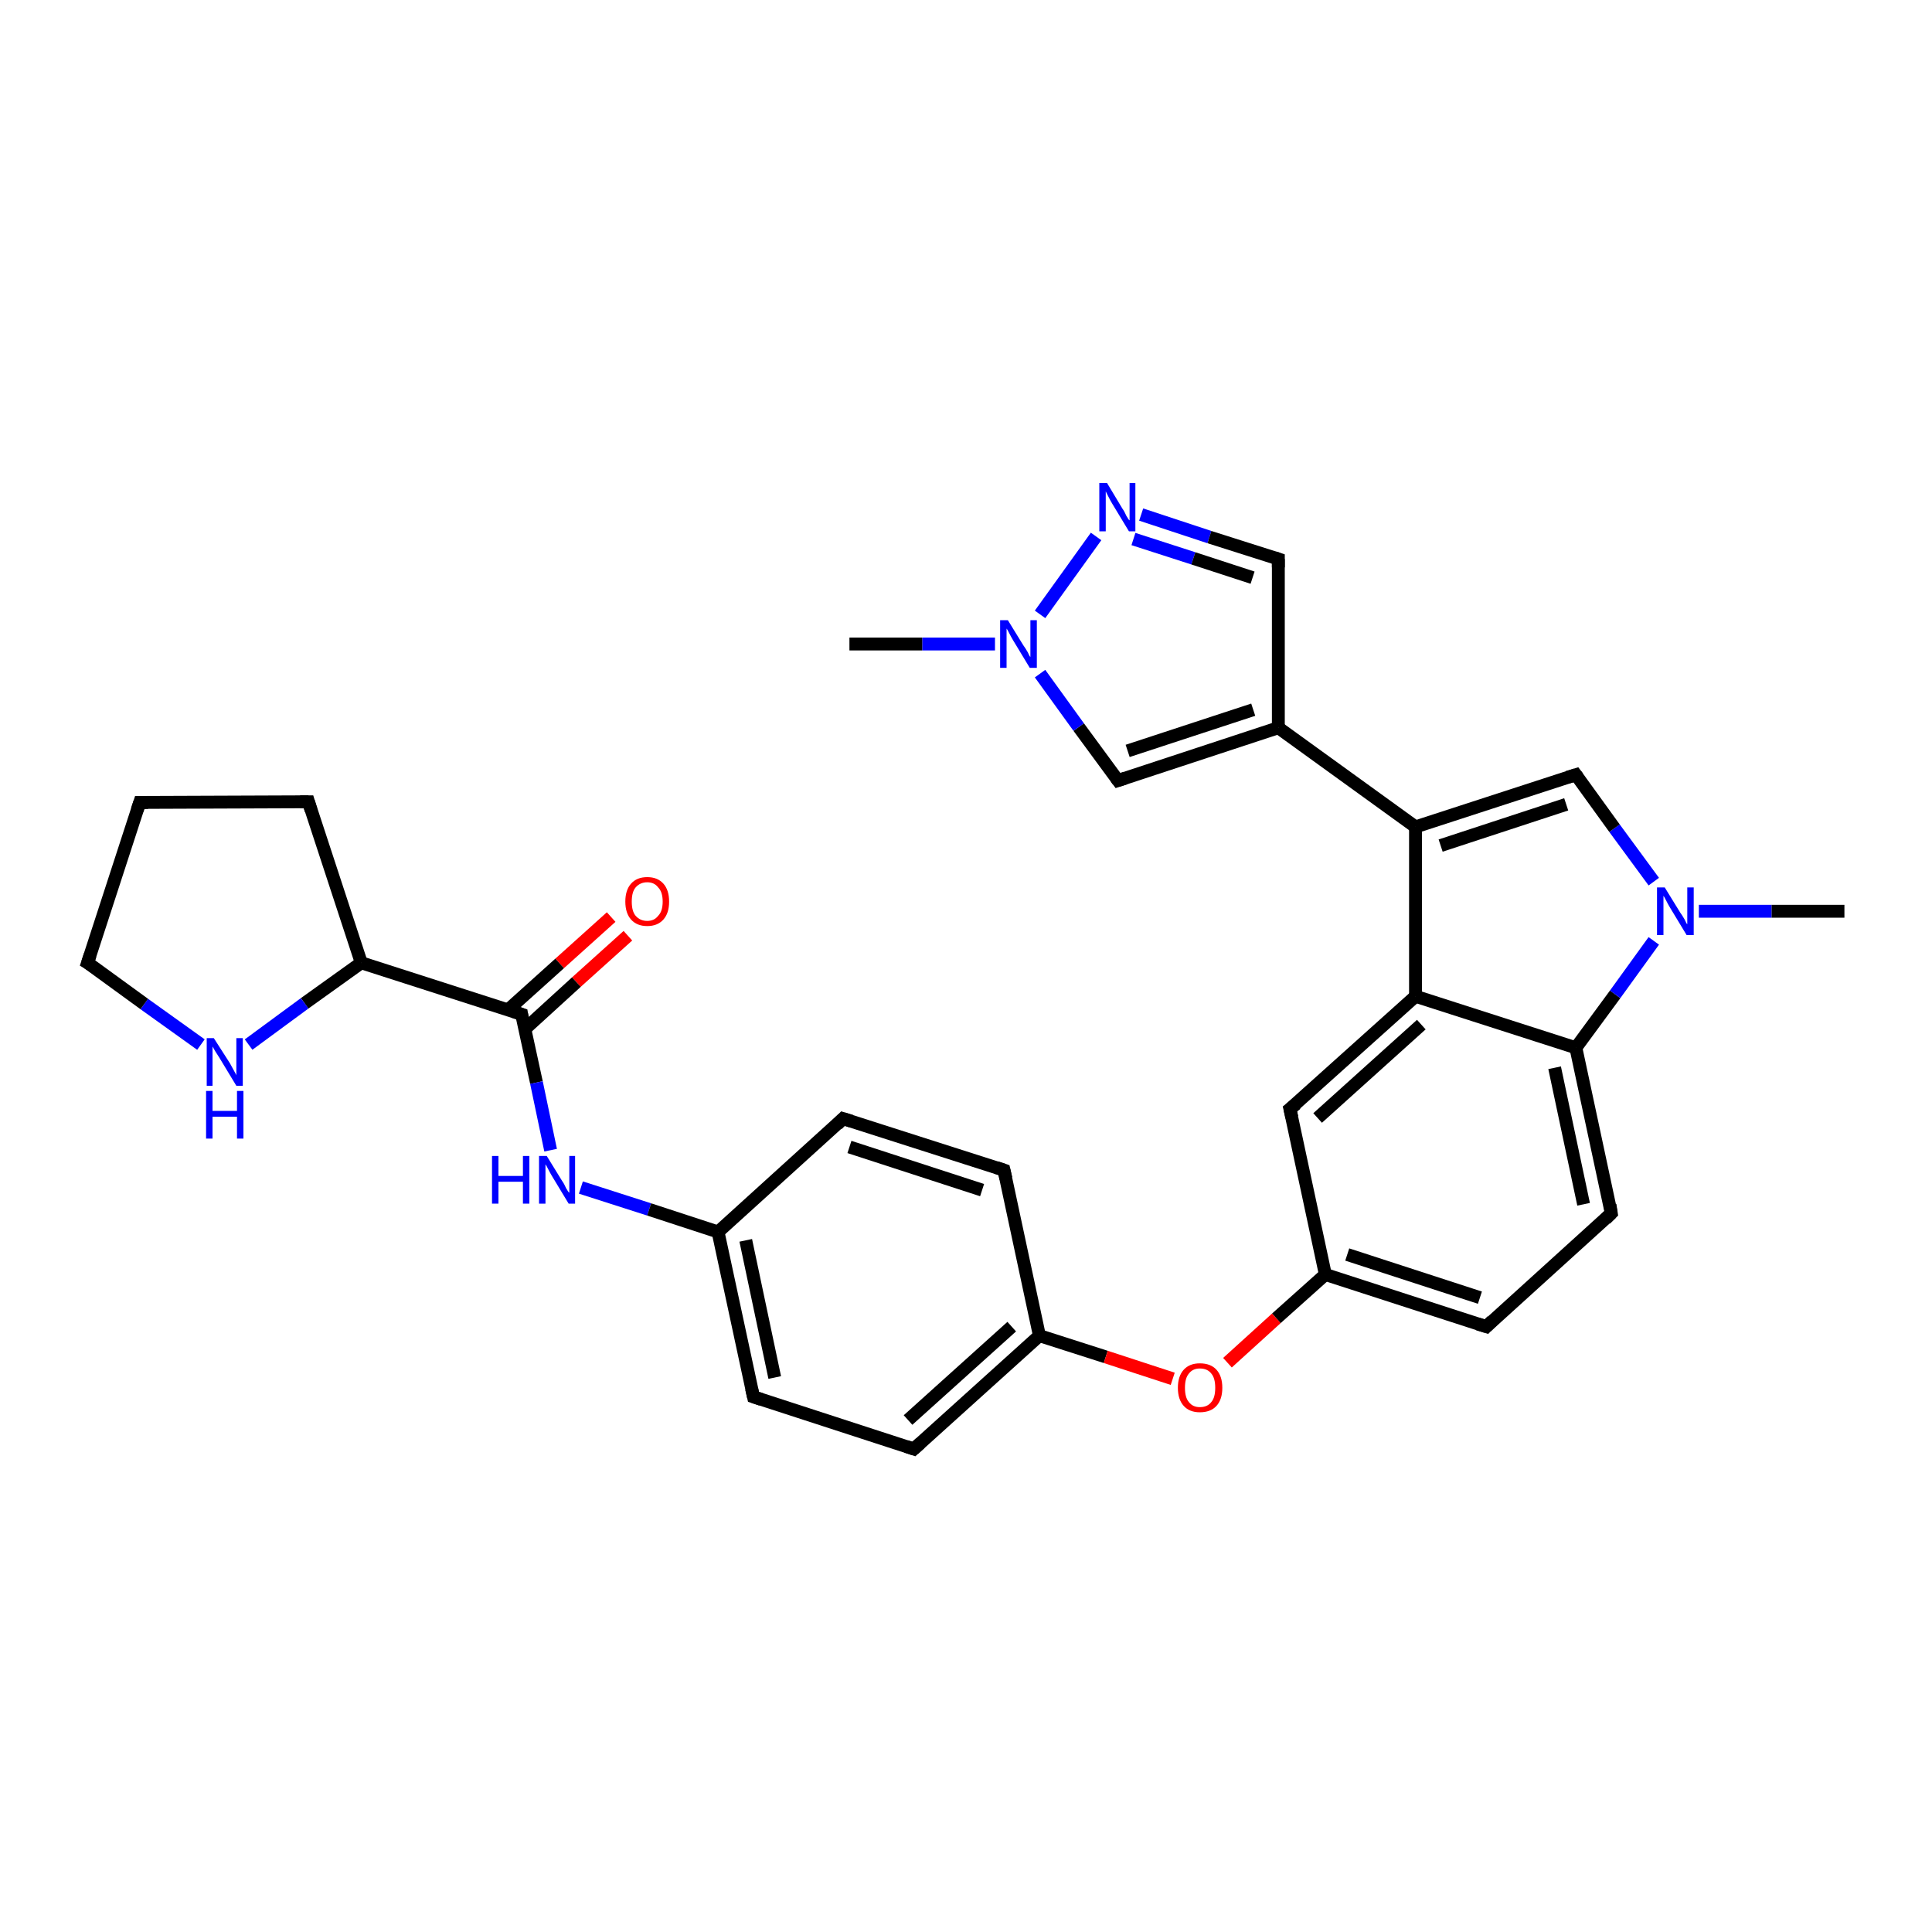 <?xml version='1.0' encoding='iso-8859-1'?>
<svg version='1.1' baseProfile='full'
              xmlns='http://www.w3.org/2000/svg'
                      xmlns:rdkit='http://www.rdkit.org/xml'
                      xmlns:xlink='http://www.w3.org/1999/xlink'
                  xml:space='preserve'
width='300px' height='300px' viewBox='0 0 300 300'>
<!-- END OF HEADER -->
<rect style='opacity:1.0;fill:#FFFFFF;stroke:none' width='300.0' height='300.0' x='0.0' y='0.0'> </rect>
<path class='bond-0 atom-0 atom-1' d='M 97.5,145.3 L 89.5,152.5' style='fill:none;fill-rule:evenodd;stroke:#FF0000;stroke-width:2.0px;stroke-linecap:butt;stroke-linejoin:miter;stroke-opacity:1' />
<path class='bond-0 atom-0 atom-1' d='M 89.5,152.5 L 81.5,159.8' style='fill:none;fill-rule:evenodd;stroke:#000000;stroke-width:2.0px;stroke-linecap:butt;stroke-linejoin:miter;stroke-opacity:1' />
<path class='bond-0 atom-0 atom-1' d='M 94.9,142.4 L 86.9,149.6' style='fill:none;fill-rule:evenodd;stroke:#FF0000;stroke-width:2.0px;stroke-linecap:butt;stroke-linejoin:miter;stroke-opacity:1' />
<path class='bond-0 atom-0 atom-1' d='M 86.9,149.6 L 78.9,156.8' style='fill:none;fill-rule:evenodd;stroke:#000000;stroke-width:2.0px;stroke-linecap:butt;stroke-linejoin:miter;stroke-opacity:1' />
<path class='bond-1 atom-1 atom-2' d='M 81.0,157.5 L 83.3,168.1' style='fill:none;fill-rule:evenodd;stroke:#000000;stroke-width:2.0px;stroke-linecap:butt;stroke-linejoin:miter;stroke-opacity:1' />
<path class='bond-1 atom-1 atom-2' d='M 83.3,168.1 L 85.5,178.6' style='fill:none;fill-rule:evenodd;stroke:#0000FF;stroke-width:2.0px;stroke-linecap:butt;stroke-linejoin:miter;stroke-opacity:1' />
<path class='bond-2 atom-2 atom-3' d='M 90.2,184.4 L 100.8,187.8' style='fill:none;fill-rule:evenodd;stroke:#0000FF;stroke-width:2.0px;stroke-linecap:butt;stroke-linejoin:miter;stroke-opacity:1' />
<path class='bond-2 atom-2 atom-3' d='M 100.8,187.8 L 111.5,191.3' style='fill:none;fill-rule:evenodd;stroke:#000000;stroke-width:2.0px;stroke-linecap:butt;stroke-linejoin:miter;stroke-opacity:1' />
<path class='bond-3 atom-3 atom-4' d='M 111.5,191.3 L 117.0,216.9' style='fill:none;fill-rule:evenodd;stroke:#000000;stroke-width:2.0px;stroke-linecap:butt;stroke-linejoin:miter;stroke-opacity:1' />
<path class='bond-3 atom-3 atom-4' d='M 115.8,192.6 L 120.3,213.9' style='fill:none;fill-rule:evenodd;stroke:#000000;stroke-width:2.0px;stroke-linecap:butt;stroke-linejoin:miter;stroke-opacity:1' />
<path class='bond-4 atom-4 atom-5' d='M 117.0,216.9 L 141.9,225.0' style='fill:none;fill-rule:evenodd;stroke:#000000;stroke-width:2.0px;stroke-linecap:butt;stroke-linejoin:miter;stroke-opacity:1' />
<path class='bond-5 atom-5 atom-6' d='M 141.9,225.0 L 161.4,207.4' style='fill:none;fill-rule:evenodd;stroke:#000000;stroke-width:2.0px;stroke-linecap:butt;stroke-linejoin:miter;stroke-opacity:1' />
<path class='bond-5 atom-5 atom-6' d='M 141.0,220.5 L 157.1,206.0' style='fill:none;fill-rule:evenodd;stroke:#000000;stroke-width:2.0px;stroke-linecap:butt;stroke-linejoin:miter;stroke-opacity:1' />
<path class='bond-6 atom-6 atom-7' d='M 161.4,207.4 L 171.7,210.7' style='fill:none;fill-rule:evenodd;stroke:#000000;stroke-width:2.0px;stroke-linecap:butt;stroke-linejoin:miter;stroke-opacity:1' />
<path class='bond-6 atom-6 atom-7' d='M 171.7,210.7 L 182.1,214.1' style='fill:none;fill-rule:evenodd;stroke:#FF0000;stroke-width:2.0px;stroke-linecap:butt;stroke-linejoin:miter;stroke-opacity:1' />
<path class='bond-7 atom-7 atom-8' d='M 190.6,211.6 L 198.2,204.7' style='fill:none;fill-rule:evenodd;stroke:#FF0000;stroke-width:2.0px;stroke-linecap:butt;stroke-linejoin:miter;stroke-opacity:1' />
<path class='bond-7 atom-7 atom-8' d='M 198.2,204.7 L 205.8,197.9' style='fill:none;fill-rule:evenodd;stroke:#000000;stroke-width:2.0px;stroke-linecap:butt;stroke-linejoin:miter;stroke-opacity:1' />
<path class='bond-8 atom-8 atom-9' d='M 205.8,197.9 L 230.8,206.0' style='fill:none;fill-rule:evenodd;stroke:#000000;stroke-width:2.0px;stroke-linecap:butt;stroke-linejoin:miter;stroke-opacity:1' />
<path class='bond-8 atom-8 atom-9' d='M 209.2,194.8 L 229.8,201.5' style='fill:none;fill-rule:evenodd;stroke:#000000;stroke-width:2.0px;stroke-linecap:butt;stroke-linejoin:miter;stroke-opacity:1' />
<path class='bond-9 atom-9 atom-10' d='M 230.8,206.0 L 250.2,188.4' style='fill:none;fill-rule:evenodd;stroke:#000000;stroke-width:2.0px;stroke-linecap:butt;stroke-linejoin:miter;stroke-opacity:1' />
<path class='bond-10 atom-10 atom-11' d='M 250.2,188.4 L 244.7,162.7' style='fill:none;fill-rule:evenodd;stroke:#000000;stroke-width:2.0px;stroke-linecap:butt;stroke-linejoin:miter;stroke-opacity:1' />
<path class='bond-10 atom-10 atom-11' d='M 245.9,187.0 L 241.4,165.8' style='fill:none;fill-rule:evenodd;stroke:#000000;stroke-width:2.0px;stroke-linecap:butt;stroke-linejoin:miter;stroke-opacity:1' />
<path class='bond-11 atom-11 atom-12' d='M 244.7,162.7 L 250.8,154.4' style='fill:none;fill-rule:evenodd;stroke:#000000;stroke-width:2.0px;stroke-linecap:butt;stroke-linejoin:miter;stroke-opacity:1' />
<path class='bond-11 atom-11 atom-12' d='M 250.8,154.4 L 256.8,146.1' style='fill:none;fill-rule:evenodd;stroke:#0000FF;stroke-width:2.0px;stroke-linecap:butt;stroke-linejoin:miter;stroke-opacity:1' />
<path class='bond-12 atom-12 atom-13' d='M 256.8,136.9 L 250.7,128.6' style='fill:none;fill-rule:evenodd;stroke:#0000FF;stroke-width:2.0px;stroke-linecap:butt;stroke-linejoin:miter;stroke-opacity:1' />
<path class='bond-12 atom-12 atom-13' d='M 250.7,128.6 L 244.7,120.3' style='fill:none;fill-rule:evenodd;stroke:#000000;stroke-width:2.0px;stroke-linecap:butt;stroke-linejoin:miter;stroke-opacity:1' />
<path class='bond-13 atom-13 atom-14' d='M 244.7,120.3 L 219.8,128.4' style='fill:none;fill-rule:evenodd;stroke:#000000;stroke-width:2.0px;stroke-linecap:butt;stroke-linejoin:miter;stroke-opacity:1' />
<path class='bond-13 atom-13 atom-14' d='M 243.2,124.9 L 223.7,131.3' style='fill:none;fill-rule:evenodd;stroke:#000000;stroke-width:2.0px;stroke-linecap:butt;stroke-linejoin:miter;stroke-opacity:1' />
<path class='bond-14 atom-14 atom-15' d='M 219.8,128.4 L 198.5,113.0' style='fill:none;fill-rule:evenodd;stroke:#000000;stroke-width:2.0px;stroke-linecap:butt;stroke-linejoin:miter;stroke-opacity:1' />
<path class='bond-15 atom-15 atom-16' d='M 198.5,113.0 L 173.6,121.2' style='fill:none;fill-rule:evenodd;stroke:#000000;stroke-width:2.0px;stroke-linecap:butt;stroke-linejoin:miter;stroke-opacity:1' />
<path class='bond-15 atom-15 atom-16' d='M 194.6,110.2 L 175.1,116.6' style='fill:none;fill-rule:evenodd;stroke:#000000;stroke-width:2.0px;stroke-linecap:butt;stroke-linejoin:miter;stroke-opacity:1' />
<path class='bond-16 atom-16 atom-17' d='M 173.6,121.2 L 167.5,112.9' style='fill:none;fill-rule:evenodd;stroke:#000000;stroke-width:2.0px;stroke-linecap:butt;stroke-linejoin:miter;stroke-opacity:1' />
<path class='bond-16 atom-16 atom-17' d='M 167.5,112.9 L 161.5,104.6' style='fill:none;fill-rule:evenodd;stroke:#0000FF;stroke-width:2.0px;stroke-linecap:butt;stroke-linejoin:miter;stroke-opacity:1' />
<path class='bond-17 atom-17 atom-18' d='M 161.5,95.4 L 170.2,83.3' style='fill:none;fill-rule:evenodd;stroke:#0000FF;stroke-width:2.0px;stroke-linecap:butt;stroke-linejoin:miter;stroke-opacity:1' />
<path class='bond-18 atom-18 atom-19' d='M 177.2,79.9 L 187.8,83.4' style='fill:none;fill-rule:evenodd;stroke:#0000FF;stroke-width:2.0px;stroke-linecap:butt;stroke-linejoin:miter;stroke-opacity:1' />
<path class='bond-18 atom-18 atom-19' d='M 187.8,83.4 L 198.5,86.8' style='fill:none;fill-rule:evenodd;stroke:#000000;stroke-width:2.0px;stroke-linecap:butt;stroke-linejoin:miter;stroke-opacity:1' />
<path class='bond-18 atom-18 atom-19' d='M 176.0,83.7 L 185.3,86.7' style='fill:none;fill-rule:evenodd;stroke:#0000FF;stroke-width:2.0px;stroke-linecap:butt;stroke-linejoin:miter;stroke-opacity:1' />
<path class='bond-18 atom-18 atom-19' d='M 185.3,86.7 L 194.5,89.7' style='fill:none;fill-rule:evenodd;stroke:#000000;stroke-width:2.0px;stroke-linecap:butt;stroke-linejoin:miter;stroke-opacity:1' />
<path class='bond-19 atom-17 atom-20' d='M 154.5,100.0 L 143.2,100.0' style='fill:none;fill-rule:evenodd;stroke:#0000FF;stroke-width:2.0px;stroke-linecap:butt;stroke-linejoin:miter;stroke-opacity:1' />
<path class='bond-19 atom-17 atom-20' d='M 143.2,100.0 L 131.9,100.0' style='fill:none;fill-rule:evenodd;stroke:#000000;stroke-width:2.0px;stroke-linecap:butt;stroke-linejoin:miter;stroke-opacity:1' />
<path class='bond-20 atom-14 atom-21' d='M 219.8,128.4 L 219.8,154.7' style='fill:none;fill-rule:evenodd;stroke:#000000;stroke-width:2.0px;stroke-linecap:butt;stroke-linejoin:miter;stroke-opacity:1' />
<path class='bond-21 atom-21 atom-22' d='M 219.8,154.7 L 200.3,172.2' style='fill:none;fill-rule:evenodd;stroke:#000000;stroke-width:2.0px;stroke-linecap:butt;stroke-linejoin:miter;stroke-opacity:1' />
<path class='bond-21 atom-21 atom-22' d='M 220.7,159.1 L 204.6,173.6' style='fill:none;fill-rule:evenodd;stroke:#000000;stroke-width:2.0px;stroke-linecap:butt;stroke-linejoin:miter;stroke-opacity:1' />
<path class='bond-22 atom-12 atom-23' d='M 263.8,141.5 L 275.1,141.5' style='fill:none;fill-rule:evenodd;stroke:#0000FF;stroke-width:2.0px;stroke-linecap:butt;stroke-linejoin:miter;stroke-opacity:1' />
<path class='bond-22 atom-12 atom-23' d='M 275.1,141.5 L 286.4,141.5' style='fill:none;fill-rule:evenodd;stroke:#000000;stroke-width:2.0px;stroke-linecap:butt;stroke-linejoin:miter;stroke-opacity:1' />
<path class='bond-23 atom-6 atom-24' d='M 161.4,207.4 L 155.9,181.7' style='fill:none;fill-rule:evenodd;stroke:#000000;stroke-width:2.0px;stroke-linecap:butt;stroke-linejoin:miter;stroke-opacity:1' />
<path class='bond-24 atom-24 atom-25' d='M 155.9,181.7 L 130.9,173.7' style='fill:none;fill-rule:evenodd;stroke:#000000;stroke-width:2.0px;stroke-linecap:butt;stroke-linejoin:miter;stroke-opacity:1' />
<path class='bond-24 atom-24 atom-25' d='M 152.5,184.8 L 131.9,178.1' style='fill:none;fill-rule:evenodd;stroke:#000000;stroke-width:2.0px;stroke-linecap:butt;stroke-linejoin:miter;stroke-opacity:1' />
<path class='bond-25 atom-1 atom-26' d='M 81.0,157.5 L 56.1,149.5' style='fill:none;fill-rule:evenodd;stroke:#000000;stroke-width:2.0px;stroke-linecap:butt;stroke-linejoin:miter;stroke-opacity:1' />
<path class='bond-26 atom-26 atom-27' d='M 56.1,149.5 L 47.3,155.8' style='fill:none;fill-rule:evenodd;stroke:#000000;stroke-width:2.0px;stroke-linecap:butt;stroke-linejoin:miter;stroke-opacity:1' />
<path class='bond-26 atom-26 atom-27' d='M 47.3,155.8 L 38.6,162.2' style='fill:none;fill-rule:evenodd;stroke:#0000FF;stroke-width:2.0px;stroke-linecap:butt;stroke-linejoin:miter;stroke-opacity:1' />
<path class='bond-27 atom-27 atom-28' d='M 31.2,162.2 L 22.4,155.9' style='fill:none;fill-rule:evenodd;stroke:#0000FF;stroke-width:2.0px;stroke-linecap:butt;stroke-linejoin:miter;stroke-opacity:1' />
<path class='bond-27 atom-27 atom-28' d='M 22.4,155.9 L 13.6,149.5' style='fill:none;fill-rule:evenodd;stroke:#000000;stroke-width:2.0px;stroke-linecap:butt;stroke-linejoin:miter;stroke-opacity:1' />
<path class='bond-28 atom-28 atom-29' d='M 13.6,149.5 L 21.7,124.6' style='fill:none;fill-rule:evenodd;stroke:#000000;stroke-width:2.0px;stroke-linecap:butt;stroke-linejoin:miter;stroke-opacity:1' />
<path class='bond-29 atom-29 atom-30' d='M 21.7,124.6 L 47.9,124.5' style='fill:none;fill-rule:evenodd;stroke:#000000;stroke-width:2.0px;stroke-linecap:butt;stroke-linejoin:miter;stroke-opacity:1' />
<path class='bond-30 atom-19 atom-15' d='M 198.5,86.8 L 198.5,113.0' style='fill:none;fill-rule:evenodd;stroke:#000000;stroke-width:2.0px;stroke-linecap:butt;stroke-linejoin:miter;stroke-opacity:1' />
<path class='bond-31 atom-22 atom-8' d='M 200.3,172.2 L 205.8,197.9' style='fill:none;fill-rule:evenodd;stroke:#000000;stroke-width:2.0px;stroke-linecap:butt;stroke-linejoin:miter;stroke-opacity:1' />
<path class='bond-32 atom-21 atom-11' d='M 219.8,154.7 L 244.7,162.7' style='fill:none;fill-rule:evenodd;stroke:#000000;stroke-width:2.0px;stroke-linecap:butt;stroke-linejoin:miter;stroke-opacity:1' />
<path class='bond-33 atom-25 atom-3' d='M 130.9,173.7 L 111.5,191.3' style='fill:none;fill-rule:evenodd;stroke:#000000;stroke-width:2.0px;stroke-linecap:butt;stroke-linejoin:miter;stroke-opacity:1' />
<path class='bond-34 atom-30 atom-26' d='M 47.9,124.5 L 56.1,149.5' style='fill:none;fill-rule:evenodd;stroke:#000000;stroke-width:2.0px;stroke-linecap:butt;stroke-linejoin:miter;stroke-opacity:1' />
<path d='M 81.1,158.1 L 81.0,157.5 L 79.8,157.1' style='fill:none;stroke:#000000;stroke-width:2.0px;stroke-linecap:butt;stroke-linejoin:miter;stroke-opacity:1;' />
<path d='M 116.7,215.6 L 117.0,216.9 L 118.2,217.3' style='fill:none;stroke:#000000;stroke-width:2.0px;stroke-linecap:butt;stroke-linejoin:miter;stroke-opacity:1;' />
<path d='M 140.7,224.6 L 141.9,225.0 L 142.9,224.1' style='fill:none;stroke:#000000;stroke-width:2.0px;stroke-linecap:butt;stroke-linejoin:miter;stroke-opacity:1;' />
<path d='M 229.5,205.6 L 230.8,206.0 L 231.7,205.1' style='fill:none;stroke:#000000;stroke-width:2.0px;stroke-linecap:butt;stroke-linejoin:miter;stroke-opacity:1;' />
<path d='M 249.3,189.3 L 250.2,188.4 L 250.0,187.1' style='fill:none;stroke:#000000;stroke-width:2.0px;stroke-linecap:butt;stroke-linejoin:miter;stroke-opacity:1;' />
<path d='M 245.0,120.7 L 244.7,120.3 L 243.4,120.7' style='fill:none;stroke:#000000;stroke-width:2.0px;stroke-linecap:butt;stroke-linejoin:miter;stroke-opacity:1;' />
<path d='M 174.8,120.8 L 173.6,121.2 L 173.3,120.8' style='fill:none;stroke:#000000;stroke-width:2.0px;stroke-linecap:butt;stroke-linejoin:miter;stroke-opacity:1;' />
<path d='M 197.9,86.6 L 198.5,86.8 L 198.5,88.1' style='fill:none;stroke:#000000;stroke-width:2.0px;stroke-linecap:butt;stroke-linejoin:miter;stroke-opacity:1;' />
<path d='M 201.3,171.4 L 200.3,172.2 L 200.6,173.5' style='fill:none;stroke:#000000;stroke-width:2.0px;stroke-linecap:butt;stroke-linejoin:miter;stroke-opacity:1;' />
<path d='M 156.2,183.0 L 155.9,181.7 L 154.7,181.3' style='fill:none;stroke:#000000;stroke-width:2.0px;stroke-linecap:butt;stroke-linejoin:miter;stroke-opacity:1;' />
<path d='M 132.2,174.1 L 130.9,173.7 L 130.0,174.6' style='fill:none;stroke:#000000;stroke-width:2.0px;stroke-linecap:butt;stroke-linejoin:miter;stroke-opacity:1;' />
<path d='M 14.1,149.8 L 13.6,149.5 L 14.0,148.3' style='fill:none;stroke:#000000;stroke-width:2.0px;stroke-linecap:butt;stroke-linejoin:miter;stroke-opacity:1;' />
<path d='M 21.3,125.8 L 21.7,124.6 L 23.0,124.6' style='fill:none;stroke:#000000;stroke-width:2.0px;stroke-linecap:butt;stroke-linejoin:miter;stroke-opacity:1;' />
<path d='M 46.6,124.5 L 47.9,124.5 L 48.3,125.8' style='fill:none;stroke:#000000;stroke-width:2.0px;stroke-linecap:butt;stroke-linejoin:miter;stroke-opacity:1;' />
<path class='atom-0' d='M 97.1 140.0
Q 97.1 138.2, 98.0 137.2
Q 98.9 136.2, 100.5 136.2
Q 102.1 136.2, 103.0 137.2
Q 103.9 138.2, 103.9 140.0
Q 103.9 141.8, 103.0 142.8
Q 102.1 143.8, 100.5 143.8
Q 98.9 143.8, 98.0 142.8
Q 97.1 141.8, 97.1 140.0
M 100.5 143.0
Q 101.6 143.0, 102.2 142.2
Q 102.9 141.5, 102.9 140.0
Q 102.9 138.5, 102.2 137.8
Q 101.6 137.0, 100.5 137.0
Q 99.4 137.0, 98.7 137.8
Q 98.1 138.5, 98.1 140.0
Q 98.1 141.5, 98.7 142.2
Q 99.4 143.0, 100.5 143.0
' fill='#FF0000'/>
<path class='atom-2' d='M 76.4 179.5
L 77.4 179.5
L 77.4 182.6
L 81.2 182.6
L 81.2 179.5
L 82.2 179.5
L 82.2 186.9
L 81.2 186.9
L 81.2 183.5
L 77.4 183.5
L 77.4 186.9
L 76.4 186.9
L 76.4 179.5
' fill='#0000FF'/>
<path class='atom-2' d='M 84.9 179.5
L 87.3 183.4
Q 87.6 183.8, 87.9 184.5
Q 88.3 185.2, 88.4 185.2
L 88.4 179.5
L 89.3 179.5
L 89.3 186.9
L 88.3 186.9
L 85.7 182.6
Q 85.4 182.1, 85.1 181.5
Q 84.8 180.9, 84.7 180.8
L 84.7 186.9
L 83.7 186.9
L 83.7 179.5
L 84.9 179.5
' fill='#0000FF'/>
<path class='atom-7' d='M 182.9 215.5
Q 182.9 213.7, 183.8 212.7
Q 184.7 211.7, 186.3 211.7
Q 188.0 211.7, 188.9 212.7
Q 189.8 213.7, 189.8 215.5
Q 189.8 217.3, 188.9 218.3
Q 188.0 219.3, 186.3 219.3
Q 184.7 219.3, 183.8 218.3
Q 182.9 217.3, 182.9 215.5
M 186.3 218.5
Q 187.5 218.5, 188.1 217.7
Q 188.7 217.0, 188.7 215.5
Q 188.7 214.0, 188.1 213.3
Q 187.5 212.5, 186.3 212.5
Q 185.2 212.5, 184.6 213.3
Q 184.0 214.0, 184.0 215.5
Q 184.0 217.0, 184.6 217.7
Q 185.2 218.5, 186.3 218.5
' fill='#FF0000'/>
<path class='atom-12' d='M 258.5 137.8
L 260.9 141.7
Q 261.2 142.1, 261.6 142.8
Q 261.9 143.5, 262.0 143.5
L 262.0 137.8
L 263.0 137.8
L 263.0 145.2
L 261.9 145.2
L 259.3 140.9
Q 259.0 140.4, 258.7 139.8
Q 258.4 139.2, 258.3 139.1
L 258.3 145.2
L 257.3 145.2
L 257.3 137.8
L 258.5 137.8
' fill='#0000FF'/>
<path class='atom-17' d='M 156.5 96.3
L 158.9 100.2
Q 159.2 100.6, 159.6 101.3
Q 159.9 102.0, 160.0 102.0
L 160.0 96.3
L 161.0 96.3
L 161.0 103.7
L 159.9 103.7
L 157.3 99.4
Q 157.0 98.9, 156.7 98.3
Q 156.4 97.7, 156.3 97.6
L 156.3 103.7
L 155.3 103.7
L 155.3 96.3
L 156.5 96.3
' fill='#0000FF'/>
<path class='atom-18' d='M 171.9 75.0
L 174.3 79.0
Q 174.6 79.4, 174.9 80.1
Q 175.3 80.8, 175.4 80.8
L 175.4 75.0
L 176.3 75.0
L 176.3 82.5
L 175.3 82.5
L 172.7 78.2
Q 172.4 77.7, 172.1 77.1
Q 171.8 76.5, 171.7 76.3
L 171.7 82.5
L 170.7 82.5
L 170.7 75.0
L 171.9 75.0
' fill='#0000FF'/>
<path class='atom-27' d='M 33.2 161.2
L 35.7 165.1
Q 35.9 165.5, 36.3 166.2
Q 36.7 166.9, 36.7 167.0
L 36.7 161.2
L 37.7 161.2
L 37.7 168.6
L 36.7 168.6
L 34.1 164.3
Q 33.8 163.8, 33.4 163.2
Q 33.1 162.7, 33.0 162.5
L 33.0 168.6
L 32.1 168.6
L 32.1 161.2
L 33.2 161.2
' fill='#0000FF'/>
<path class='atom-27' d='M 32.0 169.4
L 33.0 169.4
L 33.0 172.5
L 36.8 172.5
L 36.8 169.4
L 37.8 169.4
L 37.8 176.8
L 36.8 176.8
L 36.8 173.4
L 33.0 173.4
L 33.0 176.8
L 32.0 176.8
L 32.0 169.4
' fill='#0000FF'/>
</svg>
